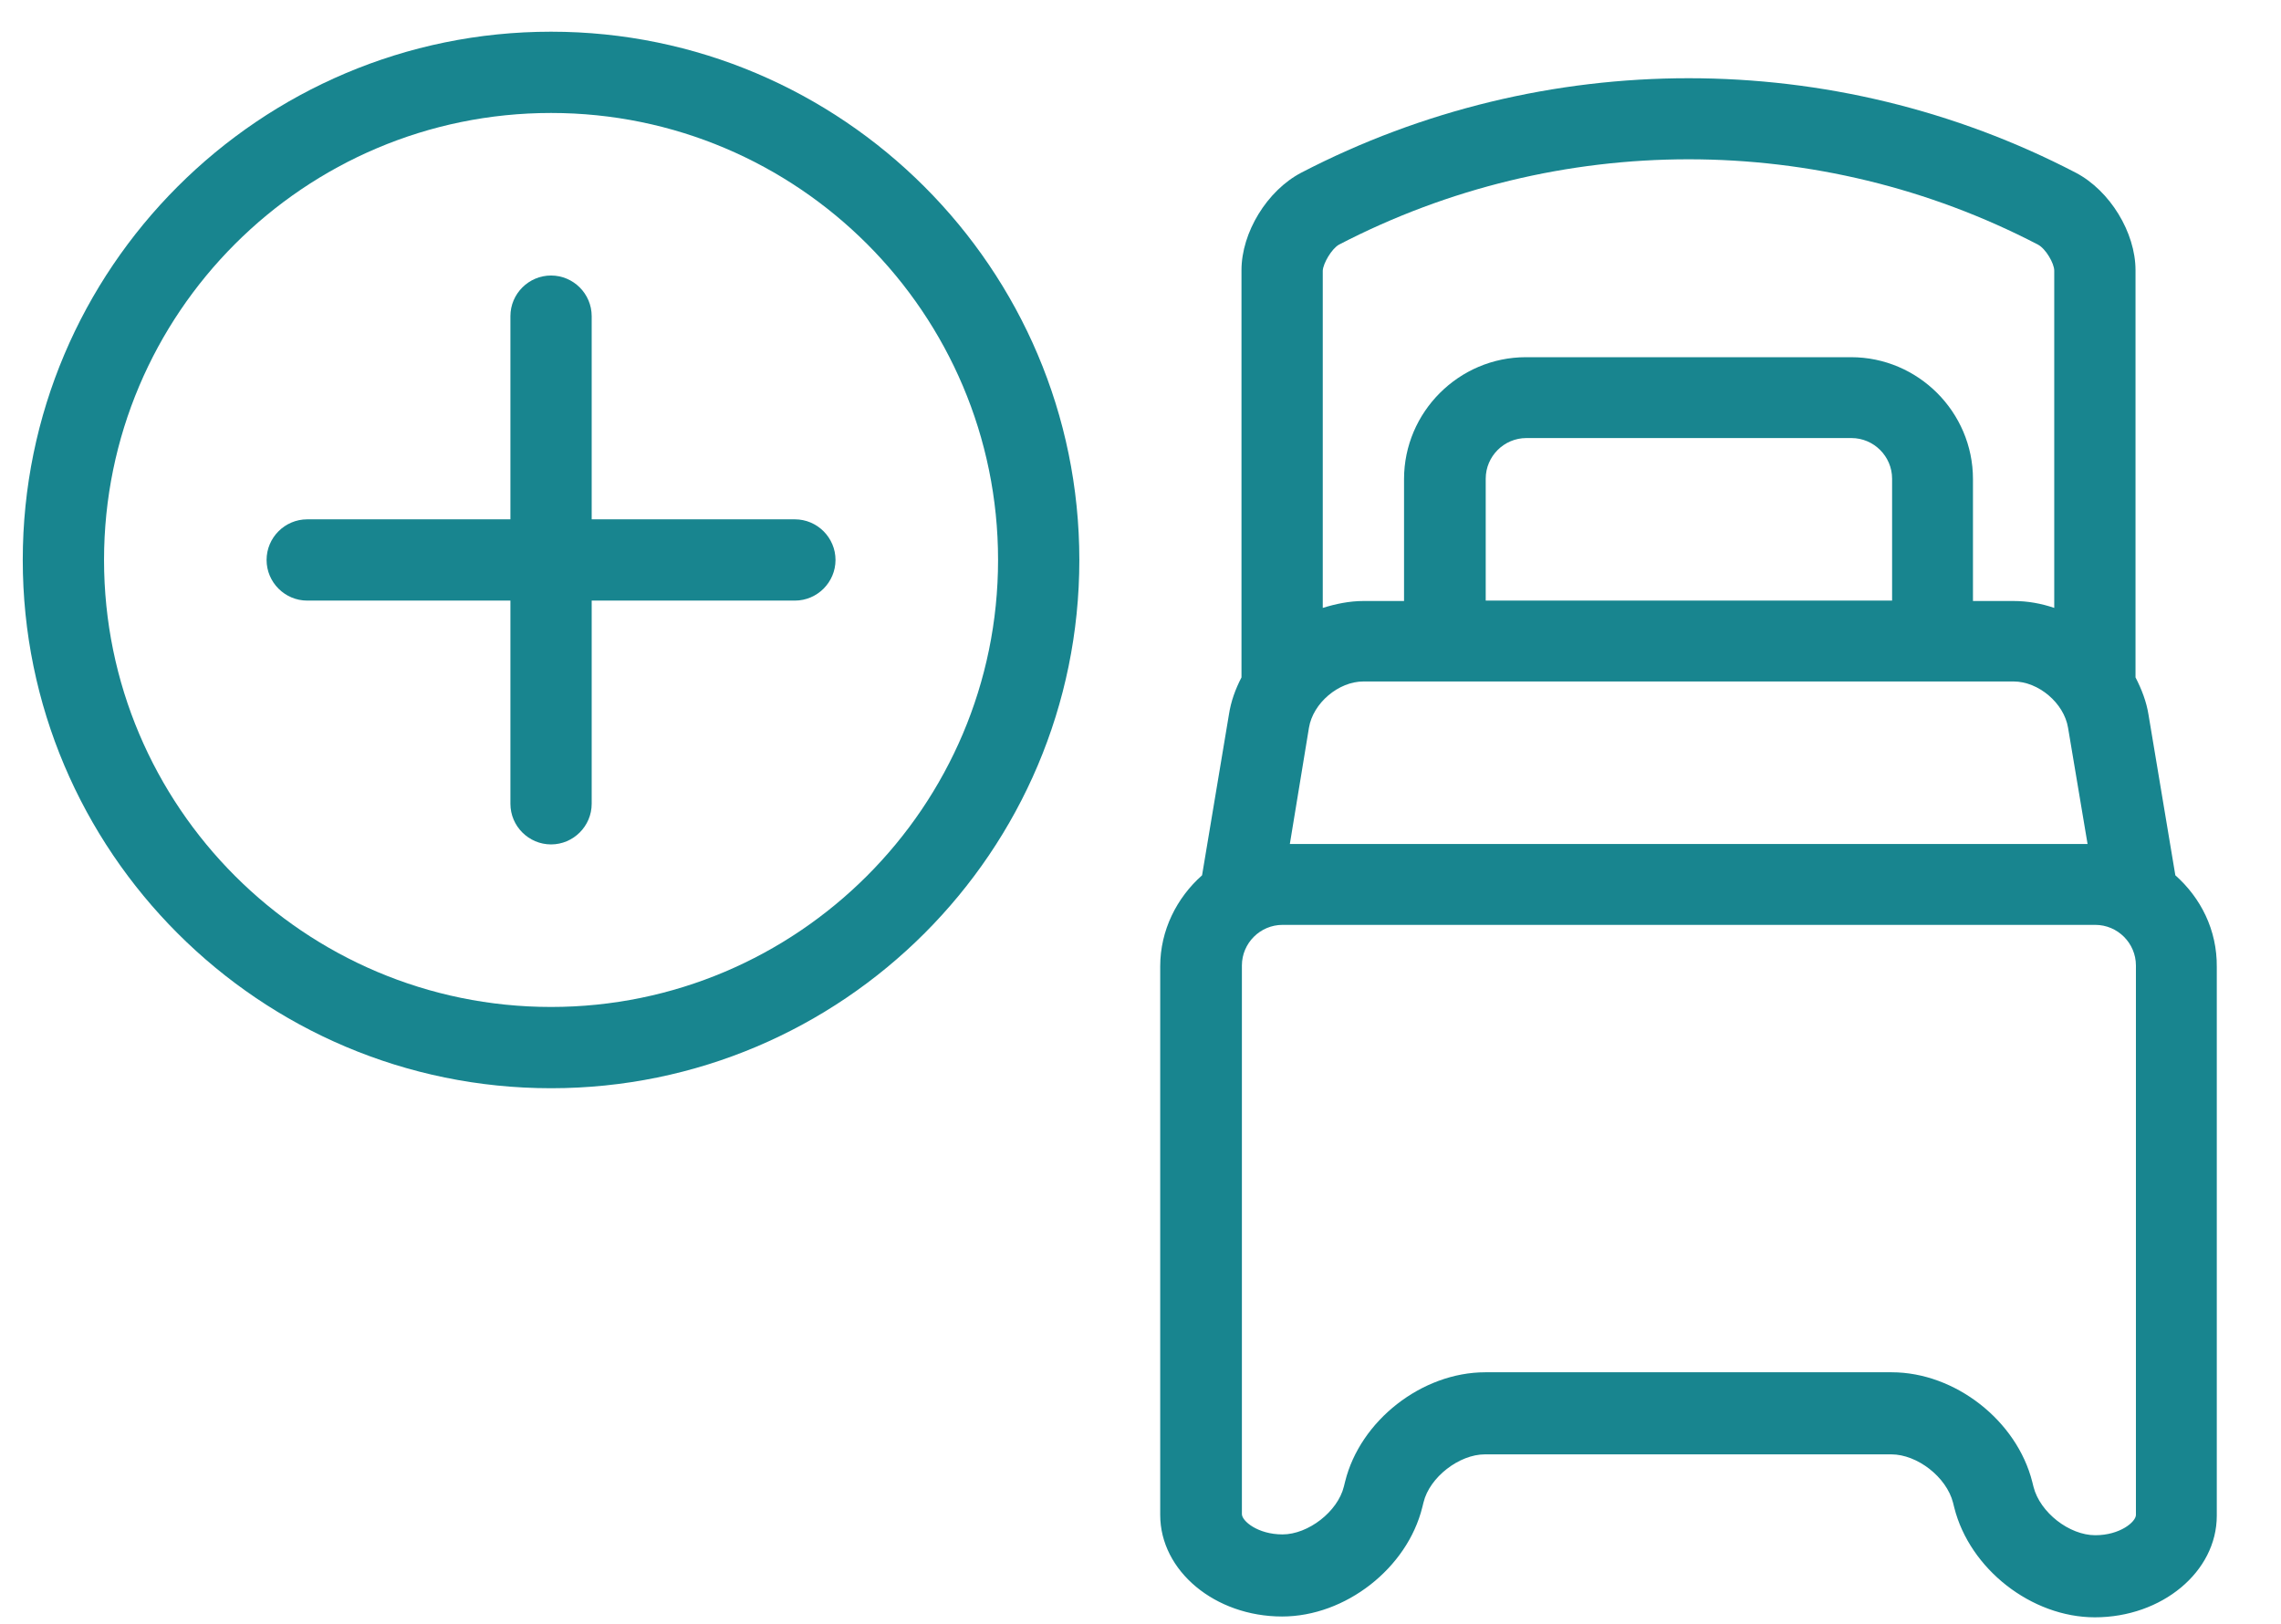 <?xml version="1.0" encoding="utf-8"?>
<!-- Generator: Adobe Illustrator 23.0.3, SVG Export Plug-In . SVG Version: 6.00 Build 0)  -->
<svg version="1.1" id="Layer_1" xmlns="http://www.w3.org/2000/svg" xmlns:xlink="http://www.w3.org/1999/xlink" x="0px" y="0px"
	 viewBox="0 0 56.13 39.97" style="enable-background:new 0 0 56.13 39.97;" xml:space="preserve">
<style type="text/css">
	.st0{fill:#18858F;}
</style>
<g>
	<path class="st0" d="M53.53,21.54l-0.66-3.95c-0.05-0.32-0.17-0.63-0.32-0.92V6.65c0-0.93-0.63-1.96-1.47-2.4
		c-5.96-3.1-13.09-3.1-19.06,0c-0.84,0.44-1.47,1.47-1.47,2.4v10.02c-0.15,0.29-0.26,0.59-0.31,0.92l-0.66,3.95
		c-0.62,0.55-1.03,1.35-1.03,2.24v13.5c0,1.38,1.35,2.5,3,2.5c1.56,0,3.08-1.19,3.45-2.69l0.03-0.12c0.15-0.62,0.88-1.18,1.51-1.18
		h10c0.64,0,1.36,0.56,1.52,1.19l0.03,0.12c0.38,1.51,1.9,2.7,3.46,2.7c1.65,0,3-1.12,3-2.5v-13.5
		C54.56,22.88,54.15,22.09,53.53,21.54z M32.21,17.91c0.1-0.61,0.73-1.14,1.34-1.14h16c0.61,0,1.24,0.53,1.34,1.14l0.48,2.86H31.74
		L32.21,17.91z M46.56,14.78h-10v-3c0-0.55,0.45-1,1-1h8c0.55,0,1,0.45,1,1V14.78z M32.95,6.02c5.39-2.8,11.82-2.8,17.2,0
		c0.19,0.1,0.4,0.46,0.4,0.64v8.3c-0.32-0.11-0.66-0.17-1-0.17h-1v-3c0-1.65-1.35-3-3-3h-8c-1.65,0-3,1.35-3,3v3h-1
		c-0.34,0-0.68,0.07-1,0.17v-8.3C32.56,6.48,32.77,6.12,32.95,6.02z M52.56,37.28c0,0.17-0.39,0.5-1,0.5
		c-0.64,0-1.36-0.56-1.52-1.19l-0.03-0.12c-0.38-1.51-1.9-2.7-3.46-2.7h-10c-1.56,0-3.08,1.19-3.45,2.69l-0.03,0.12
		c-0.15,0.62-0.88,1.18-1.51,1.18c-0.61,0-1-0.33-1-0.5v-13.5c0-0.55,0.45-1,1-1h20c0.55,0,1,0.45,1,1V37.28z"/>
	<path class="st0" d="M13.56,0.78c-7.17,0-13,5.83-13,13s5.83,13,13,13c7.17,0,13-5.83,13-13S20.72,0.78,13.56,0.78z M13.56,24.78
		c-6.07,0-11-4.93-11-11s4.93-11,11-11c6.07,0,11,4.93,11,11S19.62,24.78,13.56,24.78z"/>
	<path class="st0" d="M19.56,12.78h-5v-5c0-0.55-0.45-1-1-1c-0.55,0-1,0.45-1,1v5h-5c-0.55,0-1,0.45-1,1s0.45,1,1,1h5v5
		c0,0.55,0.45,1,1,1c0.55,0,1-0.45,1-1v-5h5c0.55,0,1-0.45,1-1S20.11,12.78,19.56,12.78z"/>
</g>
</svg>
